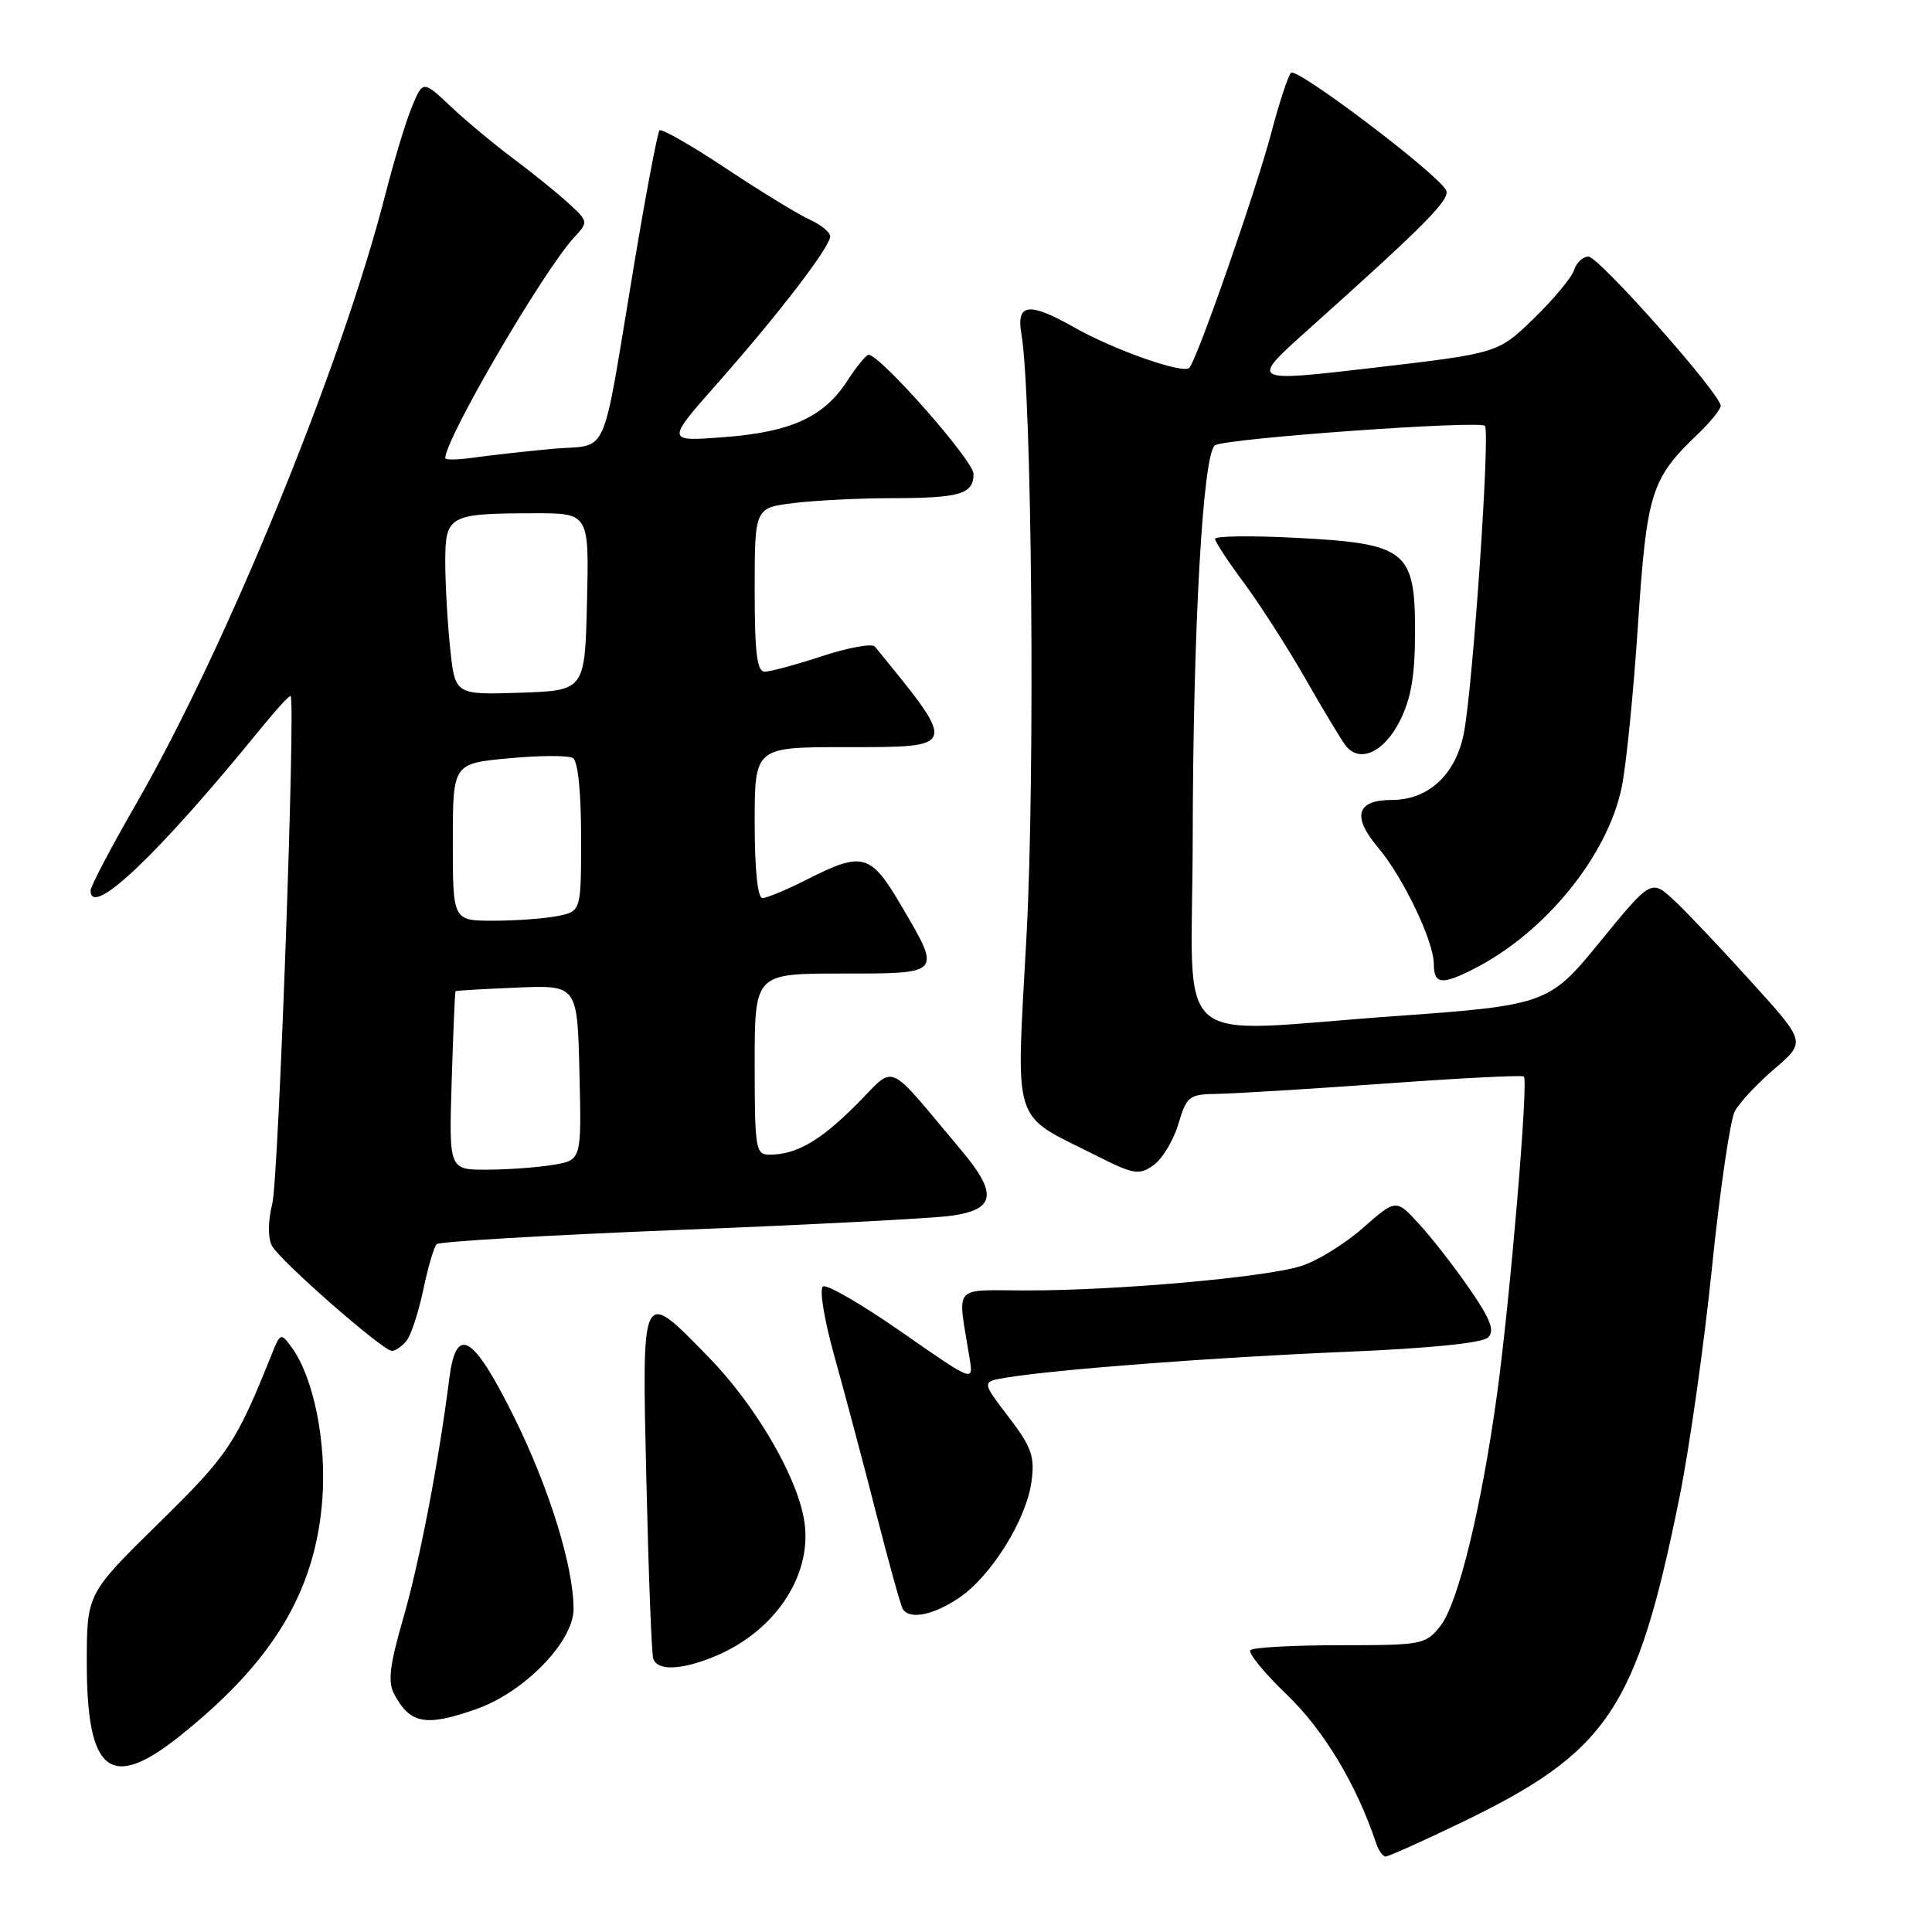 <?xml version="1.0" encoding="UTF-8" standalone="no"?>
<!DOCTYPE svg PUBLIC "-//W3C//DTD SVG 1.1//EN" "http://www.w3.org/Graphics/SVG/1.1/DTD/svg11.dtd" >
<svg xmlns="http://www.w3.org/2000/svg" xmlns:xlink="http://www.w3.org/1999/xlink" version="1.1" viewBox="0 0 256 256">
 <g >
 <path fill="currentColor"
d=" M 193.38 241.62 C 213.07 232.16 216.83 226.59 222.52 198.50 C 223.86 191.90 225.81 178.13 226.85 167.91 C 227.90 157.69 229.26 148.39 229.87 147.25 C 230.48 146.11 232.84 143.58 235.13 141.62 C 239.28 138.07 239.28 138.07 232.23 130.29 C 228.36 126.00 223.84 121.22 222.19 119.65 C 218.75 116.39 218.97 116.28 211.69 125.18 C 205.33 132.98 204.58 133.24 185.00 134.63 C 154.53 136.79 157.99 139.80 158.04 111.25 C 158.08 83.17 159.39 59.99 161.00 59.00 C 162.48 58.08 196.01 55.68 196.76 56.43 C 197.47 57.14 195.20 90.51 194.00 96.98 C 192.97 102.57 189.32 106.00 184.41 106.00 C 179.76 106.00 179.12 108.16 182.55 112.24 C 185.92 116.22 189.98 124.69 189.99 127.75 C 190.00 130.43 191.02 130.55 195.30 128.38 C 204.74 123.58 213.02 113.40 214.89 104.29 C 215.48 101.42 216.45 91.75 217.04 82.80 C 218.21 65.26 218.77 63.45 224.93 57.56 C 226.62 55.95 228.00 54.24 228.00 53.77 C 228.00 52.22 211.85 34.00 210.48 34.00 C 209.74 34.00 208.88 34.80 208.57 35.79 C 208.26 36.77 205.86 39.65 203.25 42.19 C 198.50 46.80 198.50 46.80 182.02 48.73 C 165.54 50.65 165.54 50.65 173.45 43.58 C 189.17 29.50 192.31 26.31 191.59 25.15 C 190.05 22.66 171.76 8.85 171.06 9.65 C 170.65 10.12 169.49 13.65 168.48 17.50 C 166.47 25.14 158.60 47.74 157.58 48.75 C 156.75 49.58 147.56 46.35 142.32 43.37 C 136.34 39.98 134.64 40.19 135.34 44.25 C 136.74 52.32 137.17 102.74 136.02 123.96 C 134.63 149.67 133.92 147.41 145.11 153.05 C 150.21 155.63 150.91 155.75 152.83 154.41 C 153.99 153.59 155.48 151.14 156.13 148.96 C 157.26 145.20 157.53 145.00 161.41 144.94 C 163.66 144.90 173.60 144.29 183.50 143.58 C 193.40 142.86 201.69 142.44 201.92 142.64 C 202.54 143.18 200.13 171.78 198.40 184.50 C 196.31 199.77 193.22 212.45 190.85 215.46 C 188.92 217.91 188.46 218.00 177.59 218.00 C 171.40 218.00 166.04 218.29 165.69 218.65 C 165.33 219.00 167.51 221.67 170.54 224.58 C 175.44 229.29 179.76 236.49 182.35 244.25 C 182.67 245.21 183.24 246.00 183.60 246.00 C 183.97 246.00 188.37 244.03 193.38 241.62 Z  M 23.66 230.16 C 36.13 220.26 41.78 210.92 42.71 198.69 C 43.28 191.06 41.56 182.51 38.63 178.51 C 37.22 176.58 37.14 176.60 35.98 179.51 C 31.24 191.31 30.27 192.77 21.02 201.84 C 11.50 211.19 11.50 211.19 11.50 220.34 C 11.50 234.84 14.60 237.35 23.66 230.16 Z  M 63.12 226.46 C 69.49 224.22 76.00 217.51 76.00 213.21 C 76.00 207.52 72.73 197.02 68.00 187.53 C 62.64 176.78 60.44 175.52 59.53 182.69 C 58.12 193.81 55.58 207.02 53.43 214.43 C 51.65 220.58 51.37 222.83 52.21 224.43 C 54.32 228.44 56.40 228.83 63.12 226.46 Z  M 94.78 219.45 C 102.92 216.05 107.85 208.38 106.51 201.18 C 105.42 195.26 99.94 186.00 93.85 179.78 C 84.92 170.63 85.05 170.37 85.65 196.25 C 85.93 208.49 86.34 219.06 86.55 219.75 C 87.07 221.44 90.29 221.32 94.78 219.45 Z  M 127.07 211.73 C 131.33 208.86 136.01 201.36 136.68 196.31 C 137.13 192.97 136.70 191.76 133.64 187.75 C 130.07 183.08 130.07 183.08 133.29 182.55 C 139.92 181.45 161.11 179.84 178.26 179.13 C 189.57 178.65 196.44 177.96 197.19 177.21 C 198.08 176.32 197.50 174.80 194.72 170.77 C 192.72 167.87 189.71 164.00 188.03 162.18 C 184.98 158.85 184.98 158.85 180.55 162.75 C 178.11 164.89 174.39 167.17 172.27 167.80 C 167.33 169.28 148.15 170.98 136.28 170.99 C 125.96 171.00 126.87 169.93 128.49 180.07 C 128.98 183.13 128.98 183.13 119.48 176.51 C 114.26 172.87 109.57 170.15 109.06 170.46 C 108.54 170.78 109.19 174.80 110.58 179.77 C 111.92 184.57 114.40 193.88 116.08 200.45 C 117.76 207.03 119.35 212.76 119.62 213.20 C 120.52 214.65 123.65 214.03 127.07 211.73 Z  M 53.85 177.68 C 54.45 176.96 55.45 173.92 56.08 170.93 C 56.70 167.94 57.50 165.21 57.86 164.86 C 58.21 164.51 72.67 163.66 90.00 162.97 C 107.33 162.29 123.52 161.44 125.99 161.10 C 131.92 160.28 132.24 158.19 127.33 152.36 C 117.17 140.29 118.84 141.01 113.45 146.39 C 108.64 151.21 105.51 153.00 101.93 153.00 C 100.13 153.00 100.00 152.20 100.00 141.00 C 100.00 129.00 100.00 129.00 111.50 129.00 C 124.88 129.00 124.77 129.13 119.45 120.05 C 115.37 113.09 114.32 112.79 107.00 116.50 C 104.29 117.88 101.60 119.00 101.03 119.00 C 100.39 119.00 100.00 115.21 100.00 109.00 C 100.00 99.00 100.00 99.00 112.00 99.00 C 127.04 99.00 126.98 99.21 115.93 85.68 C 115.57 85.23 112.43 85.80 108.97 86.93 C 105.50 88.07 102.07 89.00 101.33 89.00 C 100.30 89.00 100.00 86.53 100.00 78.14 C 100.00 67.28 100.00 67.28 105.25 66.65 C 108.14 66.30 113.95 66.01 118.17 66.01 C 127.21 66.00 129.00 65.47 129.00 62.80 C 129.00 61.04 116.60 46.98 115.09 47.01 C 114.76 47.02 113.49 48.58 112.26 50.48 C 109.16 55.27 104.79 57.26 95.87 57.93 C 88.25 58.51 88.25 58.51 95.08 50.77 C 103.21 41.57 110.00 32.71 110.00 31.32 C 110.00 30.77 108.76 29.76 107.25 29.08 C 105.74 28.39 100.76 25.35 96.19 22.31 C 91.62 19.27 87.66 17.01 87.39 17.27 C 87.13 17.54 85.60 25.58 84.01 35.13 C 79.56 61.73 80.89 58.76 73.14 59.48 C 69.49 59.82 64.81 60.34 62.75 60.64 C 60.69 60.93 59.00 60.97 59.00 60.71 C 59.00 58.13 72.00 35.87 76.09 31.44 C 77.98 29.40 77.97 29.34 75.25 26.86 C 73.74 25.48 70.47 22.85 68.00 21.00 C 65.53 19.16 61.82 16.08 59.77 14.15 C 56.05 10.64 56.05 10.64 54.60 14.11 C 53.80 16.01 52.21 21.26 51.06 25.77 C 45.30 48.34 29.99 85.76 18.04 106.51 C 14.72 112.28 12.00 117.45 12.00 118.00 C 12.00 121.75 20.94 113.26 34.40 96.72 C 36.53 94.10 38.38 92.07 38.51 92.22 C 39.18 93.03 36.91 156.11 36.09 159.43 C 35.50 161.83 35.48 164.04 36.04 165.08 C 37.11 167.07 50.73 179.00 51.93 179.00 C 52.39 179.00 53.25 178.41 53.85 177.68 Z  M 185.50 95.50 C 186.99 92.52 187.50 89.50 187.50 83.62 C 187.50 72.92 186.32 72.01 171.63 71.26 C 165.78 70.96 161.00 71.02 161.00 71.40 C 161.00 71.78 162.74 74.43 164.87 77.29 C 166.99 80.16 170.66 85.88 173.01 90.00 C 175.36 94.12 177.75 98.08 178.31 98.80 C 180.16 101.17 183.41 99.68 185.50 95.50 Z  M 59.85 143.25 C 60.05 136.79 60.28 131.43 60.36 131.34 C 60.43 131.26 64.10 131.04 68.50 130.86 C 76.50 130.53 76.50 130.53 76.78 142.13 C 77.06 153.73 77.06 153.73 73.28 154.35 C 71.20 154.70 67.25 154.98 64.49 154.99 C 59.49 155.00 59.49 155.00 59.85 143.25 Z  M 60.00 111.59 C 60.00 101.17 60.00 101.17 67.42 100.48 C 71.50 100.09 75.32 100.08 75.92 100.45 C 76.58 100.86 77.00 104.97 77.00 110.93 C 77.00 120.75 77.00 120.75 73.88 121.38 C 72.16 121.72 68.33 122.00 65.38 122.00 C 60.00 122.00 60.00 122.00 60.00 111.59 Z  M 59.65 85.89 C 59.29 82.49 59.00 77.35 59.00 74.47 C 59.00 68.29 59.46 68.03 70.78 68.01 C 78.06 68.00 78.06 68.00 77.78 79.75 C 77.50 91.50 77.50 91.50 68.90 91.79 C 60.29 92.07 60.29 92.07 59.65 85.89 Z "/>
</g>
</svg>